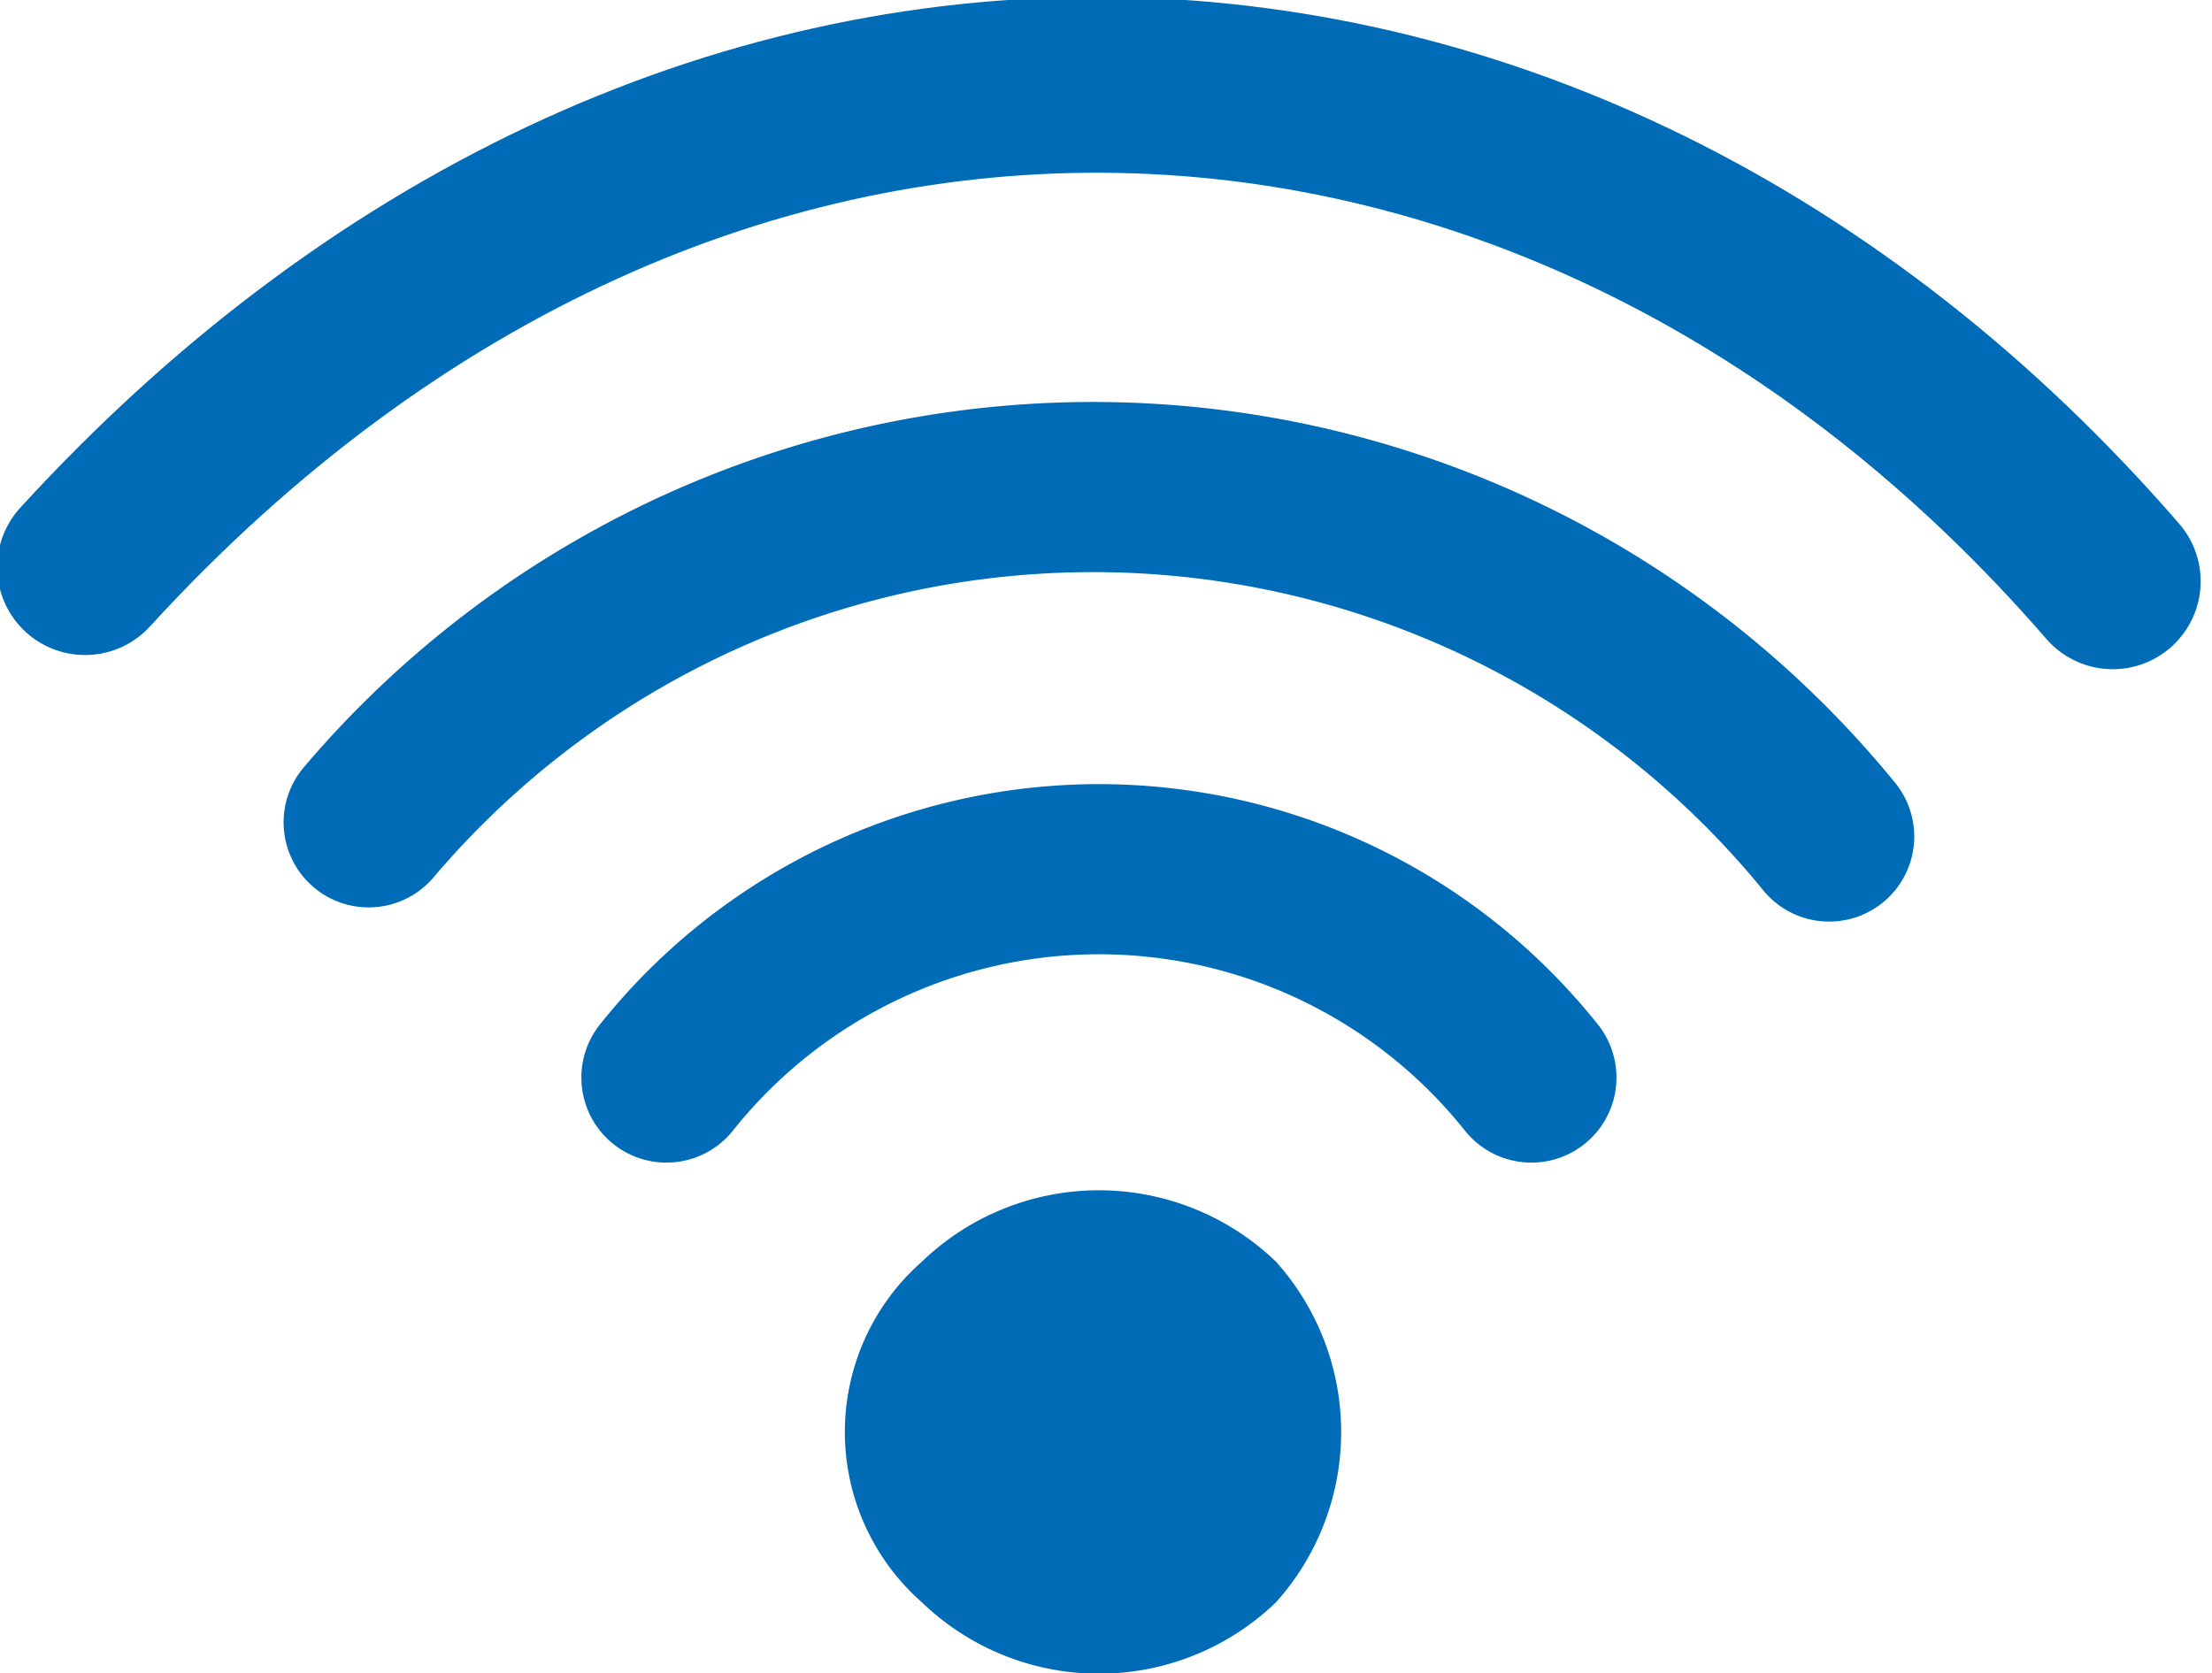 <svg xmlns="http://www.w3.org/2000/svg" width="15.6" height="11.8" viewBox="0 0 15.6 11.8"><defs><style>.cls-1{fill:#006cb7;}.cls-2,.cls-3{fill:none;stroke:#006cb7;stroke-linecap:round;stroke-linejoin:round;}.cls-2{stroke-width:1.24px;}.cls-3{stroke-width:1.2px;}</style></defs><title>Asset 1wifi-icon</title><g id="Layer_2" data-name="Layer 2"><g id="Layer_1-2" data-name="Layer 1"><path class="cls-1" d="M9,11.3a1.8,1.8,0,0,1-2.5,0,1.6,1.6,0,0,1,0-2.4A1.8,1.8,0,0,1,9,8.9a1.8,1.8,0,0,1,0,2.4"/><path class="cls-2" d="M.6,4C4.9-.7,11-.4,14.9,4.1"/><path class="cls-3" d="M2.6,5.8a6.7,6.7,0,0,1,10.3.1"/><path class="cls-3" d="M4.7,7.6a3.9,3.9,0,0,1,6.1,0"/></g></g></svg>